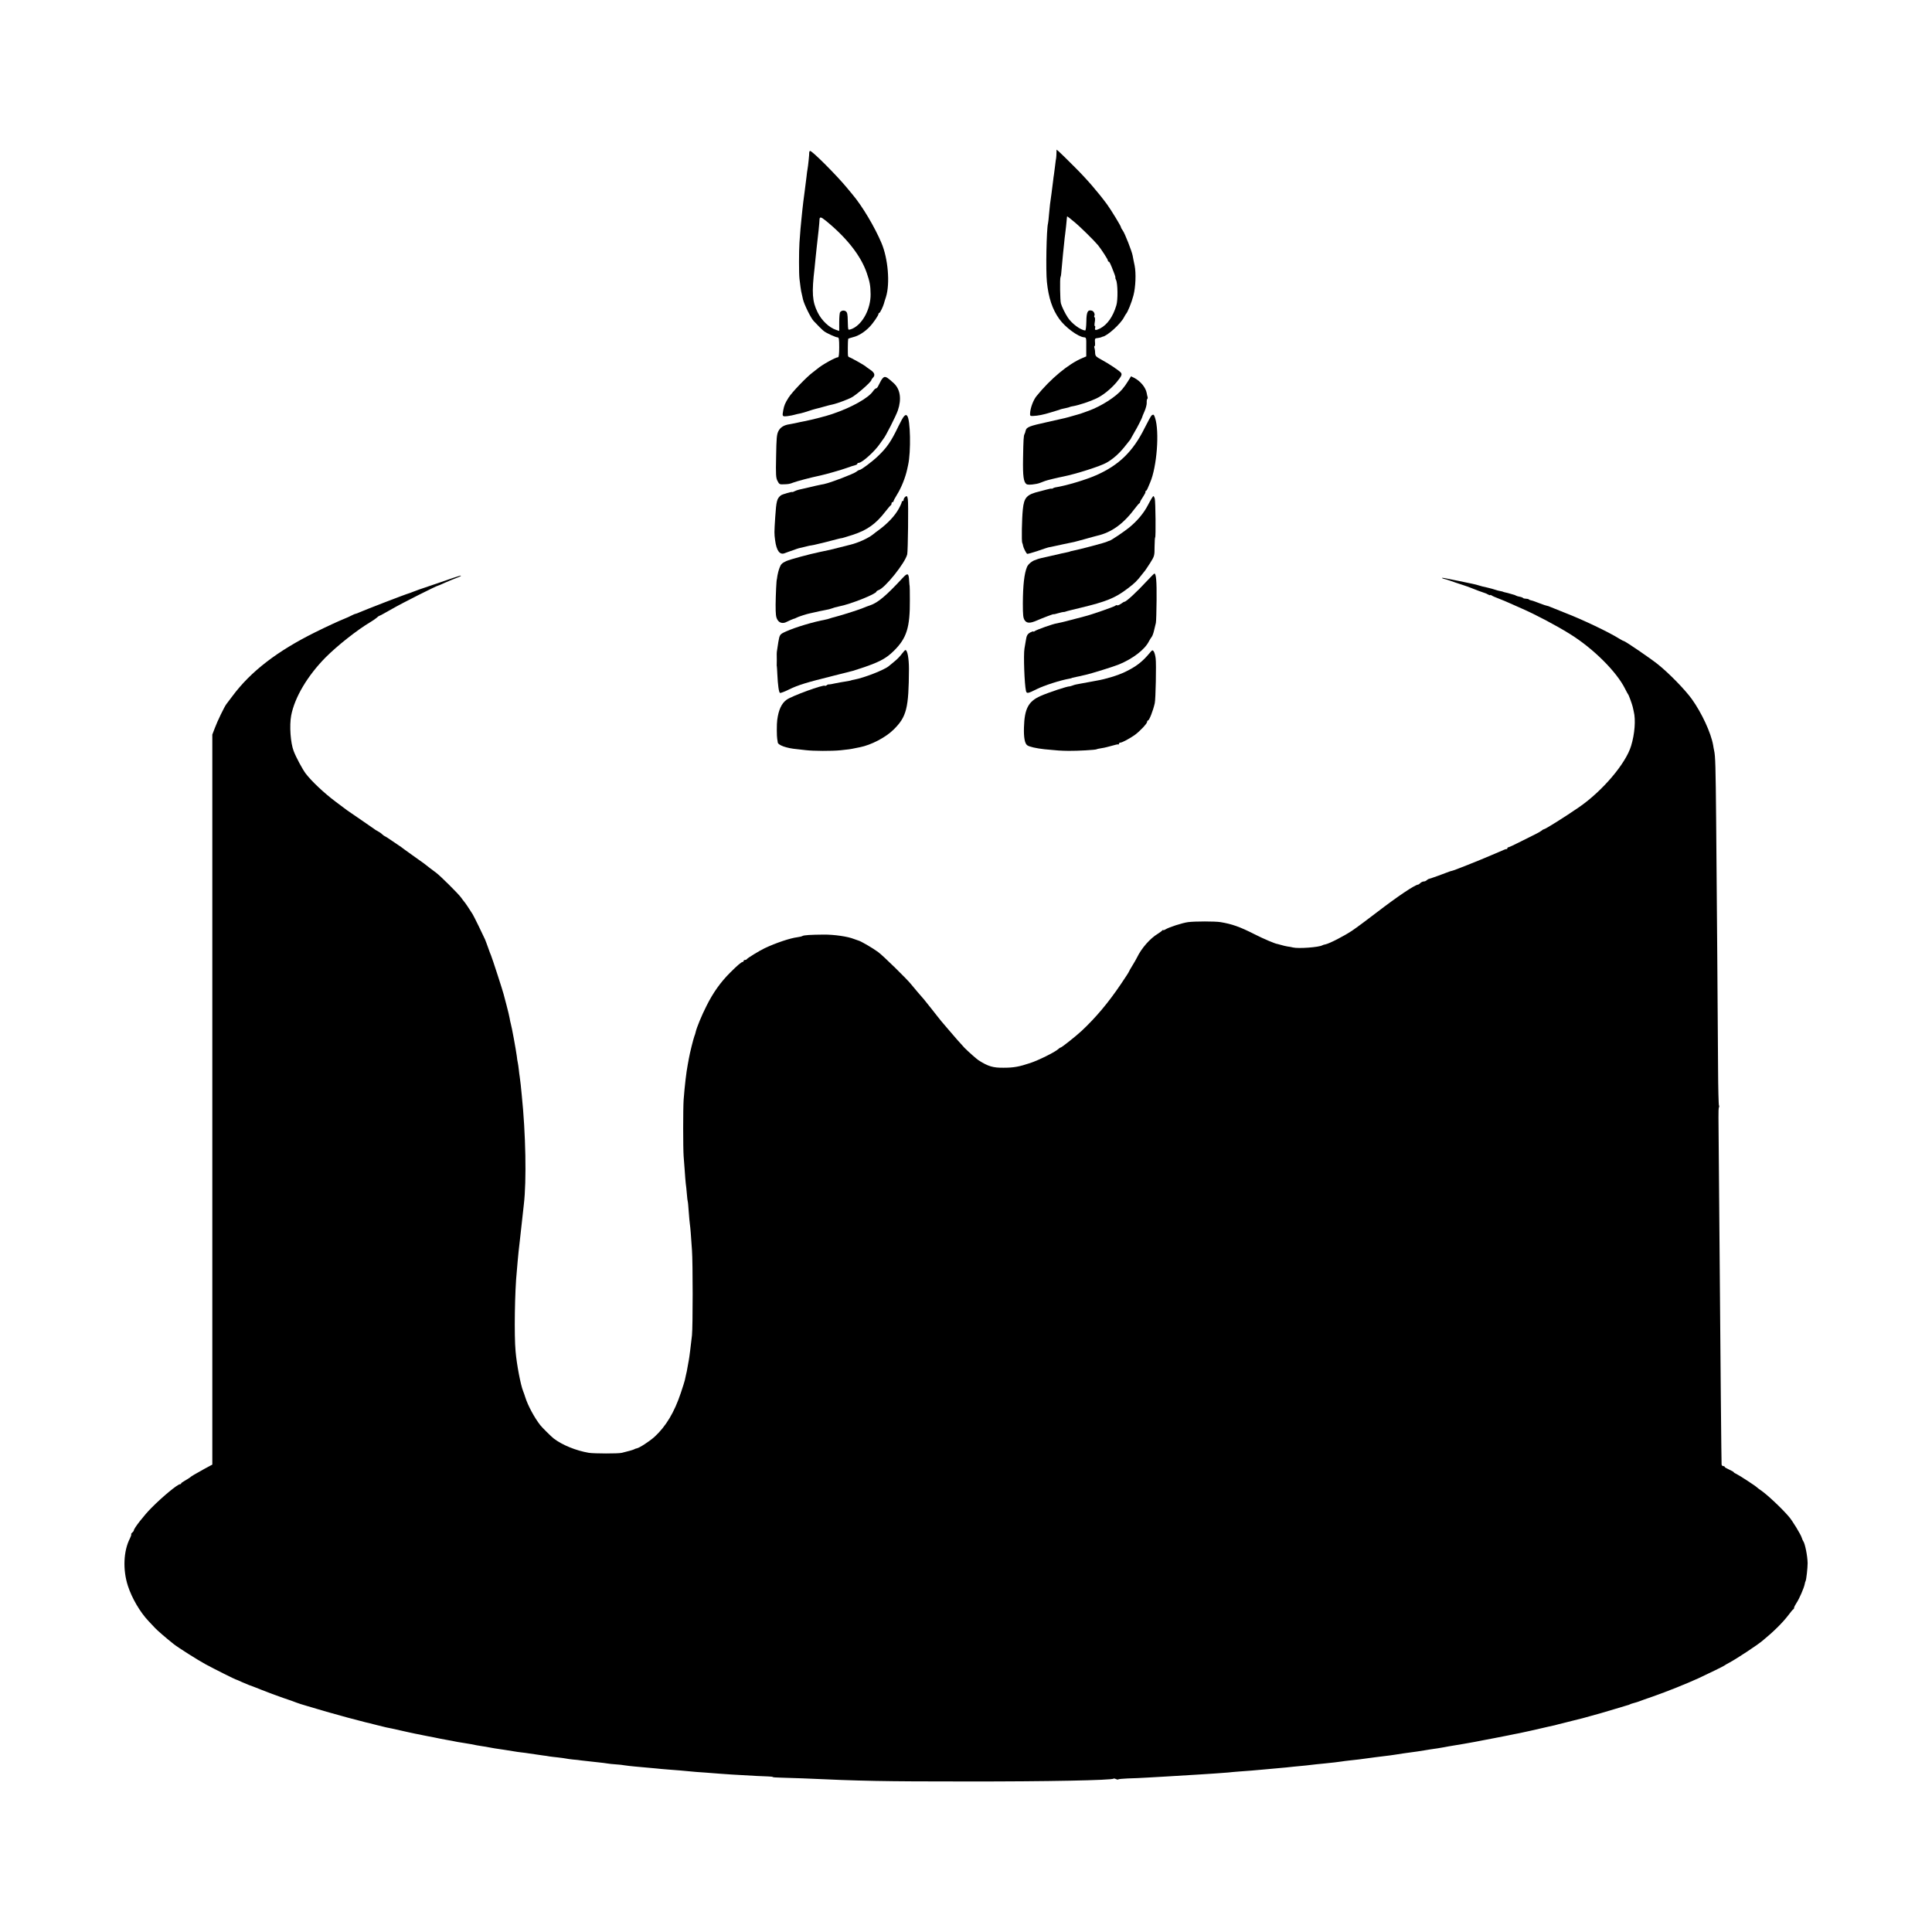 <?xml version="1.0" standalone="no"?>
<!DOCTYPE svg PUBLIC "-//W3C//DTD SVG 20010904//EN"
 "http://www.w3.org/TR/2001/REC-SVG-20010904/DTD/svg10.dtd">
<svg version="1.0" xmlns="http://www.w3.org/2000/svg"
 width="1920pt" height="1920pt" viewBox="0 0 1920 1920"
 preserveAspectRatio="xMidYMid meet">
<g transform="translate(0,1920) scale(0.1,-0.1)"
fill="#000000" stroke="none">
<path d="M10499 17679 c0 -19 -2 -41 -3 -49 -2 -8 -7 -44 -11 -80 -4 -36 -9
-74 -11 -85 -2 -11 -6 -38 -8 -60 -11 -88 -23 -183 -31 -235 -2 -14 -6 -59
-10 -100 -3 -41 -8 -82 -10 -90 -15 -57 -23 -468 -11 -582 16 -157 54 -272
123 -368 58 -82 187 -177 245 -182 24 -2 24 -4 23 -96 l0 -94 -40 -17 c-136
-57 -314 -204 -454 -377 -32 -39 -61 -117 -64 -169 -2 -27 1 -30 28 -29 51 2
105 13 179 36 39 12 74 23 79 24 4 1 8 2 10 4 3 2 23 7 61 15 16 3 33 8 36 10
4 2 20 7 37 9 56 10 168 47 228 76 65 30 146 96 201 161 50 61 58 77 43 96
-18 21 -118 88 -192 128 -57 31 -62 36 -64 70 0 19 -4 42 -7 50 -3 8 -2 15 2
15 4 0 6 17 4 38 -3 27 0 39 10 40 15 1 52 9 56 12 1 2 5 3 10 4 47 8 179 127
213 194 8 15 16 29 19 32 16 16 56 114 74 184 22 83 27 221 12 296 -10 45 -14
69 -20 100 -7 41 -78 223 -98 249 -10 13 -18 28 -18 33 0 11 -100 175 -139
228 -90 122 -203 253 -321 370 -74 74 -145 144 -157 154 l-23 19 -1 -34z m173
-681 c61 -49 204 -191 241 -236 37 -47 97 -140 97 -151 0 -6 3 -11 8 -11 8 0
18 -21 51 -107 12 -29 18 -53 16 -53 -3 0 0 -10 6 -22 17 -32 20 -200 3 -253
-33 -112 -90 -192 -161 -229 -43 -21 -56 -20 -50 4 3 11 2 20 -3 20 -4 0 -4
18 0 40 4 22 3 43 -1 46 -5 3 -7 10 -4 15 10 16 -5 47 -25 52 -41 11 -53 -14
-54 -109 -1 -51 -6 -89 -11 -88 -45 2 -135 69 -173 128 -29 44 -60 109 -69
141 -8 27 -11 248 -4 260 3 6 6 21 7 35 2 28 13 149 18 195 2 17 7 64 11 105
4 41 8 82 10 90 3 17 17 147 18 168 0 6 2 12 3 12 2 0 31 -23 66 -52z"/>
<path d="M8042 17683 c1 -18 -11 -133 -17 -165 -2 -9 -7 -43 -10 -75 -8 -62
-10 -84 -19 -150 -10 -76 -17 -127 -22 -178 -2 -27 -7 -67 -9 -88 -5 -41 -14
-148 -20 -237 -6 -88 -6 -311 0 -360 3 -25 8 -61 10 -80 5 -36 5 -40 25 -125
11 -49 78 -186 106 -215 44 -47 84 -87 101 -100 24 -20 119 -63 138 -63 12 0
15 -18 15 -99 0 -64 -4 -98 -11 -98 -25 0 -163 -77 -206 -115 -6 -5 -26 -21
-45 -35 -61 -45 -206 -196 -241 -251 -35 -55 -44 -78 -53 -125 -12 -64 -10
-65 44 -59 26 4 56 9 67 13 21 6 26 7 65 15 14 3 47 13 74 22 26 9 56 18 65
20 9 2 43 11 76 20 57 16 72 20 113 29 36 9 118 39 169 63 47 22 203 158 203
177 0 4 7 14 15 22 25 26 17 50 -27 80 -24 16 -45 31 -48 35 -9 9 -151 89
-160 89 -4 0 -10 6 -12 13 -4 10 -3 149 1 169 0 3 23 11 51 18 52 12 116 53
162 102 36 37 88 114 88 127 0 6 4 11 8 11 8 0 39 65 47 95 1 6 10 35 20 65
41 132 21 379 -45 535 -67 159 -192 369 -287 481 -10 11 -36 43 -58 70 -101
122 -342 364 -364 364 -5 0 -9 -8 -9 -17z m163 -675 c209 -170 350 -349 409
-521 30 -88 37 -125 38 -212 1 -143 -77 -292 -178 -340 -20 -9 -39 -14 -42
-10 -4 3 -7 43 -7 87 -1 65 -5 83 -19 94 -19 13 -45 9 -58 -10 -4 -6 -8 -50
-8 -98 l0 -87 -32 11 c-69 23 -143 93 -183 175 -53 107 -59 193 -30 438 2 22
7 72 11 110 4 39 8 81 10 95 15 125 27 243 28 273 0 35 13 34 61 -5z"/>
<path d="M8788 15453 c-9 -2 -25 -20 -35 -40 -10 -19 -22 -43 -28 -54 -5 -10
-14 -19 -20 -19 -5 0 -18 -12 -29 -28 -45 -67 -212 -161 -401 -225 -59 -21
-207 -59 -280 -73 -23 -4 -59 -12 -95 -20 -14 -3 -37 -7 -52 -10 -58 -8 -94
-31 -113 -70 -16 -33 -19 -70 -22 -249 -4 -187 -2 -214 14 -245 17 -33 21 -35
63 -33 44 1 60 4 90 16 36 14 175 51 275 72 52 11 209 56 261 75 33 12 69 24
82 27 12 3 22 9 22 14 0 5 6 9 13 9 34 0 164 117 215 195 15 22 29 42 32 45
18 18 125 228 143 282 38 112 24 209 -40 269 -59 54 -77 66 -95 62z"/>
<path d="M11211 15413 c-16 -27 -42 -63 -58 -81 -63 -76 -208 -168 -333 -214
-30 -11 -62 -22 -70 -25 -8 -3 -19 -7 -25 -8 -5 -2 -35 -10 -66 -19 -69 -20
-61 -18 -249 -60 -182 -40 -208 -50 -217 -85 -3 -14 -8 -30 -12 -36 -8 -15
-11 -51 -14 -243 -3 -175 5 -234 35 -254 15 -10 96 -2 136 14 15 6 36 14 47
18 17 7 124 33 181 44 125 25 371 103 431 138 63 36 121 87 174 152 65 80 64
79 72 96 4 8 18 33 31 55 27 44 73 136 76 147 0 4 11 31 24 60 13 29 23 68 22
86 -1 19 2 36 6 38 4 3 5 10 3 17 -2 7 -7 25 -9 40 -10 56 -61 119 -125 152
l-31 15 -29 -47z"/>
<path d="M8985 15064 c-10 -10 -35 -55 -56 -99 -74 -154 -114 -212 -204 -298
-55 -53 -167 -137 -182 -137 -6 0 -21 -8 -34 -19 -28 -21 -257 -109 -314 -120
-3 -1 -6 -1 -7 -2 -2 0 -14 -3 -27 -5 -21 -4 -67 -14 -176 -40 -11 -3 -31 -7
-44 -10 -13 -3 -34 -10 -45 -16 -12 -6 -21 -10 -21 -8 0 7 -101 -22 -115 -33
-39 -32 -45 -54 -56 -217 -10 -157 -10 -160 -1 -229 14 -106 47 -149 97 -128
14 5 30 11 35 13 6 2 30 10 55 19 42 16 54 19 105 30 11 3 31 7 45 11 14 3 39
7 55 10 25 5 147 35 240 60 11 3 27 6 35 7 8 2 56 16 105 32 143 47 229 108
323 230 26 33 50 62 54 63 4 2 8 10 8 18 0 8 5 14 10 14 6 0 10 4 10 10 0 5
15 33 33 62 45 72 84 171 102 252 2 12 7 32 10 46 29 129 23 454 -10 488 -10
11 -15 10 -30 -4z"/>
<path d="M11445 15072 c-6 -4 -37 -60 -69 -124 -115 -234 -257 -372 -483 -471
-106 -47 -303 -105 -407 -121 -6 -1 -17 -5 -23 -9 -7 -5 -13 -6 -13 -3 0 2
-24 -2 -52 -10 -29 -8 -60 -16 -68 -18 -126 -30 -153 -59 -165 -177 -10 -94
-14 -321 -6 -334 3 -5 7 -18 8 -28 4 -22 30 -74 41 -81 4 -2 52 11 105 29 54
19 100 34 102 34 3 1 6 1 8 2 1 0 11 2 22 4 11 3 63 14 115 25 52 11 104 22
115 24 11 3 63 16 115 31 52 15 102 28 110 30 149 34 265 119 385 280 17 22
33 42 38 43 4 2 7 8 7 12 0 5 13 29 29 52 16 24 27 46 25 50 -3 5 -2 8 3 8 4
0 14 15 21 33 8 17 18 41 22 52 67 155 94 506 49 642 -11 34 -16 38 -34 25z"/>
<path d="M8992 14258 c-7 -7 -12 -18 -12 -25 0 -7 -4 -13 -10 -13 -5 0 -9 -3
-8 -7 1 -5 -12 -36 -31 -70 -37 -68 -109 -145 -196 -209 -15 -10 -43 -32 -63
-48 -50 -38 -147 -82 -228 -101 -10 -3 -55 -14 -99 -25 -97 -25 -97 -25 -195
-45 -106 -22 -298 -74 -336 -91 -43 -20 -54 -31 -67 -67 -9 -23 -18 -58 -21
-77 -2 -19 -5 -35 -5 -35 -5 0 -12 -157 -13 -256 0 -96 3 -122 18 -148 19 -33
56 -41 92 -21 16 9 70 32 82 34 3 1 10 4 15 7 14 9 107 39 136 44 13 3 38 8
54 12 17 4 32 7 35 8 3 1 25 5 50 10 52 10 58 12 65 15 3 1 8 3 13 4 4 1 16 5
27 9 11 3 31 8 45 11 109 20 370 124 370 147 0 4 9 10 20 14 65 20 267 273
286 357 7 30 13 504 6 546 -5 34 -11 39 -30 20z"/>
<path d="M11410 14184 c-43 -84 -108 -161 -190 -228 -51 -41 -180 -128 -194
-130 -6 -1 -16 -5 -22 -8 -15 -10 -277 -79 -349 -93 -11 -2 -21 -4 -22 -6 -3
-2 -3 -2 -58 -14 -22 -4 -44 -9 -50 -11 -5 -1 -53 -12 -105 -24 -52 -11 -102
-23 -110 -27 -8 -3 -17 -7 -20 -8 -32 -8 -73 -42 -84 -70 -27 -64 -40 -180
-41 -360 0 -120 3 -145 18 -169 21 -31 54 -32 122 -2 60 26 165 66 165 62 0
-2 21 2 46 10 25 7 49 13 52 12 4 -1 14 1 22 4 8 4 74 20 145 37 261 63 346
97 471 192 70 53 95 77 142 139 15 19 29 37 32 40 3 3 25 37 50 75 43 69 44
71 44 162 1 51 3 93 6 93 7 0 4 354 -4 385 -4 14 -10 25 -14 25 -4 0 -28 -39
-52 -86z"/>
<path d="M8969 13455 c-163 -176 -243 -243 -320 -270 -24 -8 -53 -19 -64 -24
-30 -14 -191 -66 -265 -86 -36 -9 -72 -20 -80 -23 -8 -3 -23 -7 -34 -9 -127
-24 -303 -77 -394 -118 -62 -28 -64 -30 -77 -105 -2 -14 -7 -43 -10 -65 -4
-22 -7 -47 -6 -55 1 -21 1 -99 0 -108 -1 -4 0 -9 1 -12 1 -3 3 -39 5 -80 5
-108 15 -179 26 -186 5 -3 47 12 92 35 89 43 165 67 442 136 99 25 185 47 190
48 249 78 322 114 409 200 127 126 160 231 158 507 0 74 -1 135 -2 135 -1 0
-3 24 -5 53 -4 78 -15 82 -66 27z"/>
<path d="M11395 13423 c-99 -107 -203 -203 -220 -203 -4 0 -20 -9 -36 -21 -16
-11 -33 -18 -38 -14 -5 3 -12 1 -16 -4 -4 -8 -248 -93 -305 -106 -8 -2 -68
-18 -133 -35 -64 -17 -130 -33 -145 -35 -35 -4 -203 -64 -219 -77 -7 -6 -13
-8 -13 -4 0 4 -13 0 -29 -8 -31 -17 -39 -30 -47 -85 -3 -20 -9 -54 -13 -76
-11 -63 0 -359 15 -421 7 -29 18 -27 104 16 75 38 239 90 325 105 11 2 21 4
23 5 2 3 2 3 57 15 22 4 45 9 50 11 6 2 21 5 35 8 55 12 280 82 330 103 137
56 256 147 297 228 9 17 21 37 28 45 7 8 18 38 24 65 6 28 14 61 18 75 3 14 6
116 7 226 2 189 -5 265 -22 264 -4 -1 -38 -35 -77 -77z"/>
<path d="M4367 13410 c-109 -37 -199 -68 -200 -68 -3 -1 -29 -10 -62 -23 -16
-7 -34 -13 -40 -15 -35 -9 -438 -165 -492 -189 -17 -8 -35 -15 -40 -15 -4 0
-21 -7 -38 -16 -16 -9 -50 -24 -75 -34 -57 -23 -174 -77 -287 -133 -377 -187
-640 -389 -821 -632 -29 -38 -57 -75 -62 -82 -18 -22 -91 -172 -115 -238 l-25
-65 0 -3628 0 -3627 -78 -42 c-96 -53 -133 -75 -147 -88 -7 -5 -28 -19 -48
-30 -20 -11 -37 -23 -37 -27 0 -5 -5 -8 -11 -8 -24 0 -172 -122 -284 -235 -73
-73 -175 -204 -175 -224 0 -5 -7 -14 -15 -21 -9 -7 -13 -15 -11 -18 3 -2 -3
-21 -13 -41 -64 -124 -72 -311 -20 -471 39 -121 120 -260 205 -350 23 -25 53
-56 66 -70 19 -21 109 -99 182 -157 43 -35 246 -163 320 -203 91 -49 293 -150
299 -150 3 0 31 -12 63 -27 33 -14 64 -27 69 -29 6 -1 60 -22 120 -46 61 -25
160 -61 220 -82 61 -20 119 -41 130 -46 11 -5 61 -21 110 -35 50 -15 135 -40
190 -56 88 -26 340 -94 388 -105 9 -2 25 -6 35 -8 9 -2 46 -12 82 -21 36 -9
76 -19 90 -22 22 -4 75 -15 135 -29 11 -3 29 -7 40 -9 11 -3 31 -7 45 -10 14
-3 45 -10 70 -15 25 -4 56 -11 70 -14 14 -3 39 -8 55 -11 17 -3 40 -8 53 -10
41 -9 77 -16 132 -26 30 -5 78 -14 105 -20 28 -5 64 -11 80 -13 34 -5 78 -13
115 -21 14 -3 39 -7 55 -9 17 -2 46 -7 65 -11 46 -9 61 -11 150 -24 41 -6 86
-13 100 -16 14 -3 45 -7 70 -10 25 -3 59 -7 75 -10 38 -6 100 -15 144 -21 19
-2 46 -6 60 -9 14 -2 52 -7 84 -10 32 -4 68 -8 80 -11 12 -3 45 -7 72 -10 28
-2 64 -6 80 -9 33 -4 104 -12 180 -20 28 -3 63 -7 79 -10 15 -3 54 -7 85 -9
31 -2 72 -6 91 -10 19 -3 62 -8 95 -11 82 -7 172 -15 220 -20 22 -3 72 -7 110
-10 84 -6 164 -13 225 -19 25 -3 88 -8 140 -11 52 -4 122 -9 155 -12 33 -2 85
-6 115 -8 232 -14 321 -18 362 -19 27 -1 48 -3 48 -6 0 -3 35 -5 78 -6 42 -1
140 -4 217 -7 590 -27 801 -31 1630 -31 802 -1 1446 12 1462 28 3 3 13 1 23
-4 10 -5 20 -7 24 -3 3 3 45 7 93 9 49 1 140 5 203 9 63 4 142 8 175 10 173
10 276 16 330 20 33 2 103 7 155 10 52 4 113 8 135 10 22 3 72 7 110 10 39 3
93 7 120 9 28 3 84 8 125 11 110 10 158 14 220 20 56 6 82 9 200 20 36 4 79 9
95 11 17 2 57 6 90 9 74 7 129 14 164 19 14 3 53 7 86 11 33 3 74 8 90 10 54
8 279 37 310 40 17 2 44 6 61 9 33 6 85 13 209 30 22 3 54 8 70 11 42 7 84 14
130 20 22 3 51 8 65 11 14 2 35 6 48 9 13 2 81 14 150 25 70 12 157 28 194 36
37 7 82 16 100 19 18 3 78 15 133 26 55 11 111 23 125 25 14 3 66 14 115 25
50 12 97 22 105 24 8 2 38 9 65 15 28 6 58 13 68 15 10 2 27 7 37 10 10 3 27
7 37 9 10 2 56 14 103 26 47 12 92 23 100 25 8 2 49 14 90 25 41 12 82 23 90
25 8 2 69 20 135 40 66 20 125 38 130 39 6 1 15 4 20 7 6 4 24 10 40 14 34 9
34 10 55 17 8 4 69 25 135 48 143 50 337 128 455 182 105 49 253 121 260 128
3 3 25 16 50 29 72 39 271 170 325 215 110 90 199 178 258 255 23 31 45 58 50
59 4 2 7 9 7 16 0 6 11 27 24 47 26 38 74 148 81 186 2 13 6 26 9 31 7 12 20
128 20 177 -1 73 -26 197 -44 220 -4 6 -11 21 -15 35 -9 30 -90 164 -125 205
-68 81 -217 221 -280 264 -19 13 -37 26 -40 30 -9 11 -174 119 -202 132 -16 7
-28 15 -28 18 0 3 -20 15 -45 26 -25 11 -45 23 -45 27 0 5 -7 8 -15 8 -8 0
-16 8 -16 18 -2 28 -10 855 -25 2722 -3 349 -6 676 -6 725 -1 50 1 96 5 102 3
5 3 13 0 17 -4 4 -8 170 -9 369 -1 199 -5 706 -8 1127 -4 421 -9 1019 -11
1330 -5 547 -8 647 -20 700 -3 14 -8 39 -10 55 -22 123 -112 318 -212 458 -69
95 -227 257 -337 345 -75 60 -327 232 -340 232 -4 0 -23 10 -44 23 -102 64
-363 189 -537 256 -60 24 -124 49 -142 57 -17 8 -35 14 -40 14 -5 0 -38 11
-74 25 -35 14 -72 27 -81 28 -10 2 -21 6 -24 10 -4 4 -17 7 -29 7 -12 0 -25 3
-29 7 -3 4 -13 8 -21 10 -34 7 -40 9 -50 14 -5 4 -23 10 -40 14 -16 5 -36 10
-42 12 -7 1 -21 5 -30 7 -10 3 -18 5 -18 6 0 1 -11 3 -25 6 -14 2 -36 8 -50
13 -14 5 -50 15 -80 22 -30 6 -66 15 -80 20 -14 5 -45 13 -70 18 -25 5 -81 17
-125 26 -44 9 -89 18 -100 20 -11 2 -33 7 -50 10 -16 3 -27 4 -24 0 4 -3 15
-7 25 -9 11 -2 39 -11 64 -20 25 -9 74 -26 110 -37 36 -12 74 -25 85 -30 25
-11 138 -53 145 -54 3 0 15 -6 28 -13 12 -7 22 -10 22 -6 0 3 6 2 13 -3 6 -5
39 -20 72 -32 33 -13 83 -33 110 -46 28 -12 79 -35 115 -51 142 -62 341 -167
481 -254 231 -143 464 -374 549 -545 14 -28 27 -52 30 -55 7 -7 40 -99 46
-125 2 -11 7 -31 10 -45 21 -83 10 -225 -26 -342 -52 -175 -284 -448 -515
-608 -139 -96 -338 -221 -352 -221 -4 0 -15 -6 -23 -14 -8 -7 -33 -21 -55 -32
-22 -11 -90 -45 -152 -76 -62 -32 -117 -57 -122 -57 -6 0 -11 -5 -11 -10 0 -6
-3 -9 -7 -8 -8 1 -10 1 -143 -57 -130 -56 -383 -157 -400 -159 -8 -2 -22 -5
-30 -9 -31 -13 -186 -69 -198 -71 -7 -1 -18 -8 -24 -14 -7 -7 -20 -12 -29 -12
-10 0 -24 -7 -33 -15 -8 -9 -19 -16 -23 -16 -35 -4 -202 -116 -413 -278 -91
-70 -200 -151 -243 -180 -81 -54 -225 -128 -265 -136 -12 -2 -26 -6 -30 -9
-32 -20 -238 -35 -292 -22 -14 4 -38 8 -55 10 -16 3 -45 9 -63 15 -18 5 -35
10 -37 10 -17 0 -136 50 -228 97 -146 74 -223 101 -337 120 -54 9 -256 9 -323
0 -55 -7 -192 -51 -224 -72 -13 -8 -23 -11 -23 -7 0 5 -4 3 -8 -3 -4 -5 -25
-21 -46 -34 -77 -46 -163 -145 -206 -235 -8 -16 -29 -53 -47 -82 -18 -29 -33
-55 -33 -58 0 -4 -37 -61 -82 -127 -125 -185 -249 -332 -390 -464 -55 -51
-197 -164 -207 -164 -4 0 -16 -8 -27 -18 -30 -28 -193 -109 -275 -136 -111
-37 -164 -47 -266 -47 -104 -1 -152 13 -248 74 -16 10 -98 82 -139 123 -19 19
-123 137 -166 189 -23 28 -52 61 -64 75 -11 14 -55 68 -95 120 -41 52 -77 97
-80 100 -7 6 -111 129 -126 148 -35 46 -280 286 -327 320 -57 42 -177 112
-200 116 -7 2 -25 8 -40 14 -61 25 -197 45 -303 44 -127 -1 -196 -5 -211 -14
-5 -4 -28 -9 -49 -12 -73 -9 -215 -57 -325 -109 -46 -21 -175 -100 -178 -109
-2 -4 -10 -8 -18 -8 -8 0 -14 -4 -14 -10 0 -5 -5 -10 -10 -10 -12 0 -54 -36
-124 -106 -96 -96 -169 -199 -234 -329 -49 -96 -99 -219 -108 -260 -2 -11 -8
-31 -14 -45 -10 -28 -45 -166 -54 -220 -3 -19 -8 -46 -11 -60 -14 -72 -30
-206 -41 -350 -6 -86 -6 -478 0 -560 3 -30 7 -95 11 -145 3 -49 8 -106 10
-125 3 -19 8 -66 11 -104 3 -39 7 -72 9 -76 2 -3 6 -50 10 -105 4 -55 9 -109
11 -120 2 -11 6 -51 9 -90 2 -38 8 -115 12 -170 9 -123 9 -755 0 -845 -10 -91
-28 -236 -32 -250 -1 -3 -5 -27 -10 -55 -10 -58 -9 -52 -18 -90 -4 -16 -9 -40
-11 -51 -3 -12 -20 -69 -40 -127 -64 -192 -148 -332 -261 -436 -52 -46 -151
-111 -178 -115 -7 -1 -16 -4 -22 -8 -9 -6 -66 -22 -125 -36 -35 -9 -276 -8
-328 0 -128 22 -264 77 -350 143 -22 17 -116 110 -132 131 -59 75 -124 196
-150 279 -7 22 -16 49 -21 60 -24 58 -64 265 -75 395 -15 156 -8 606 12 795 2
28 7 75 9 105 5 58 11 115 20 190 5 51 16 142 20 180 10 96 18 160 21 190 28
236 19 705 -21 1090 -3 25 -7 70 -10 100 -3 30 -8 66 -10 80 -2 14 -7 45 -9
70 -3 25 -7 56 -10 69 -3 12 -8 42 -10 65 -8 61 -50 292 -60 324 -3 9 -8 33
-11 52 -3 19 -17 78 -31 130 -14 52 -27 102 -29 110 -5 24 -115 363 -125 385
-5 11 -19 47 -30 80 -12 33 -25 69 -30 80 -20 45 -111 231 -123 250 -30 48
-72 111 -82 122 -5 6 -21 26 -34 45 -29 39 -205 214 -247 245 -28 20 -98 74
-119 91 -5 4 -57 41 -115 82 -58 41 -107 77 -110 80 -3 3 -13 10 -22 15 -9 6
-44 29 -78 53 -33 23 -63 42 -66 42 -3 0 -14 8 -25 18 -10 11 -32 25 -47 33
-15 8 -29 16 -32 20 -3 3 -61 43 -130 90 -68 46 -131 89 -140 96 -8 6 -61 45
-116 87 -111 83 -239 203 -297 280 -31 42 -94 158 -118 221 -32 81 -44 255
-25 355 35 181 162 394 341 576 120 120 315 274 448 353 22 13 50 32 61 42 11
11 23 19 26 19 4 0 61 31 127 69 102 59 444 231 457 231 3 0 33 13 68 29 35
16 84 36 111 46 43 16 59 26 40 24 -5 0 -97 -31 -206 -69z"/>
<path d="M8963 12703 c-15 -21 -46 -54 -70 -73 -24 -19 -50 -41 -58 -48 -42
-38 -247 -118 -345 -136 -14 -2 -32 -7 -40 -10 -8 -2 -33 -7 -55 -10 -22 -3
-65 -11 -95 -17 -30 -7 -59 -12 -64 -11 -4 2 -14 -2 -20 -8 -7 -5 -15 -8 -18
-5 -13 14 -329 -101 -381 -139 -50 -36 -80 -101 -93 -201 -6 -40 -5 -165 0
-190 2 -11 5 -26 5 -32 2 -28 87 -59 191 -68 19 -2 59 -7 88 -10 77 -9 255
-10 346 -1 77 8 95 10 146 21 14 3 34 7 45 9 112 22 256 97 335 175 130 128
151 212 153 603 0 103 -15 188 -35 188 -4 0 -20 -17 -35 -37z"/>
<path d="M11429 12715 c-76 -92 -137 -139 -249 -193 -73 -35 -192 -71 -281
-86 -19 -3 -45 -8 -59 -11 -34 -7 -68 -13 -114 -21 -22 -3 -51 -10 -65 -16
-14 -5 -28 -9 -31 -9 -21 2 -209 -60 -290 -96 -120 -53 -159 -126 -164 -313
-3 -99 8 -158 32 -176 19 -15 90 -31 172 -40 131 -13 160 -15 240 -16 88 -1
268 9 279 16 4 3 26 7 50 11 24 3 70 15 102 24 32 10 61 16 64 13 3 -3 5 0 5
6 0 7 7 12 15 12 17 0 97 43 145 78 50 37 120 112 120 128 0 8 4 14 9 14 12 0
51 99 67 172 9 39 16 388 9 444 -3 28 -12 60 -19 70 -12 16 -15 15 -37 -11z"/>
</g>
</svg>
